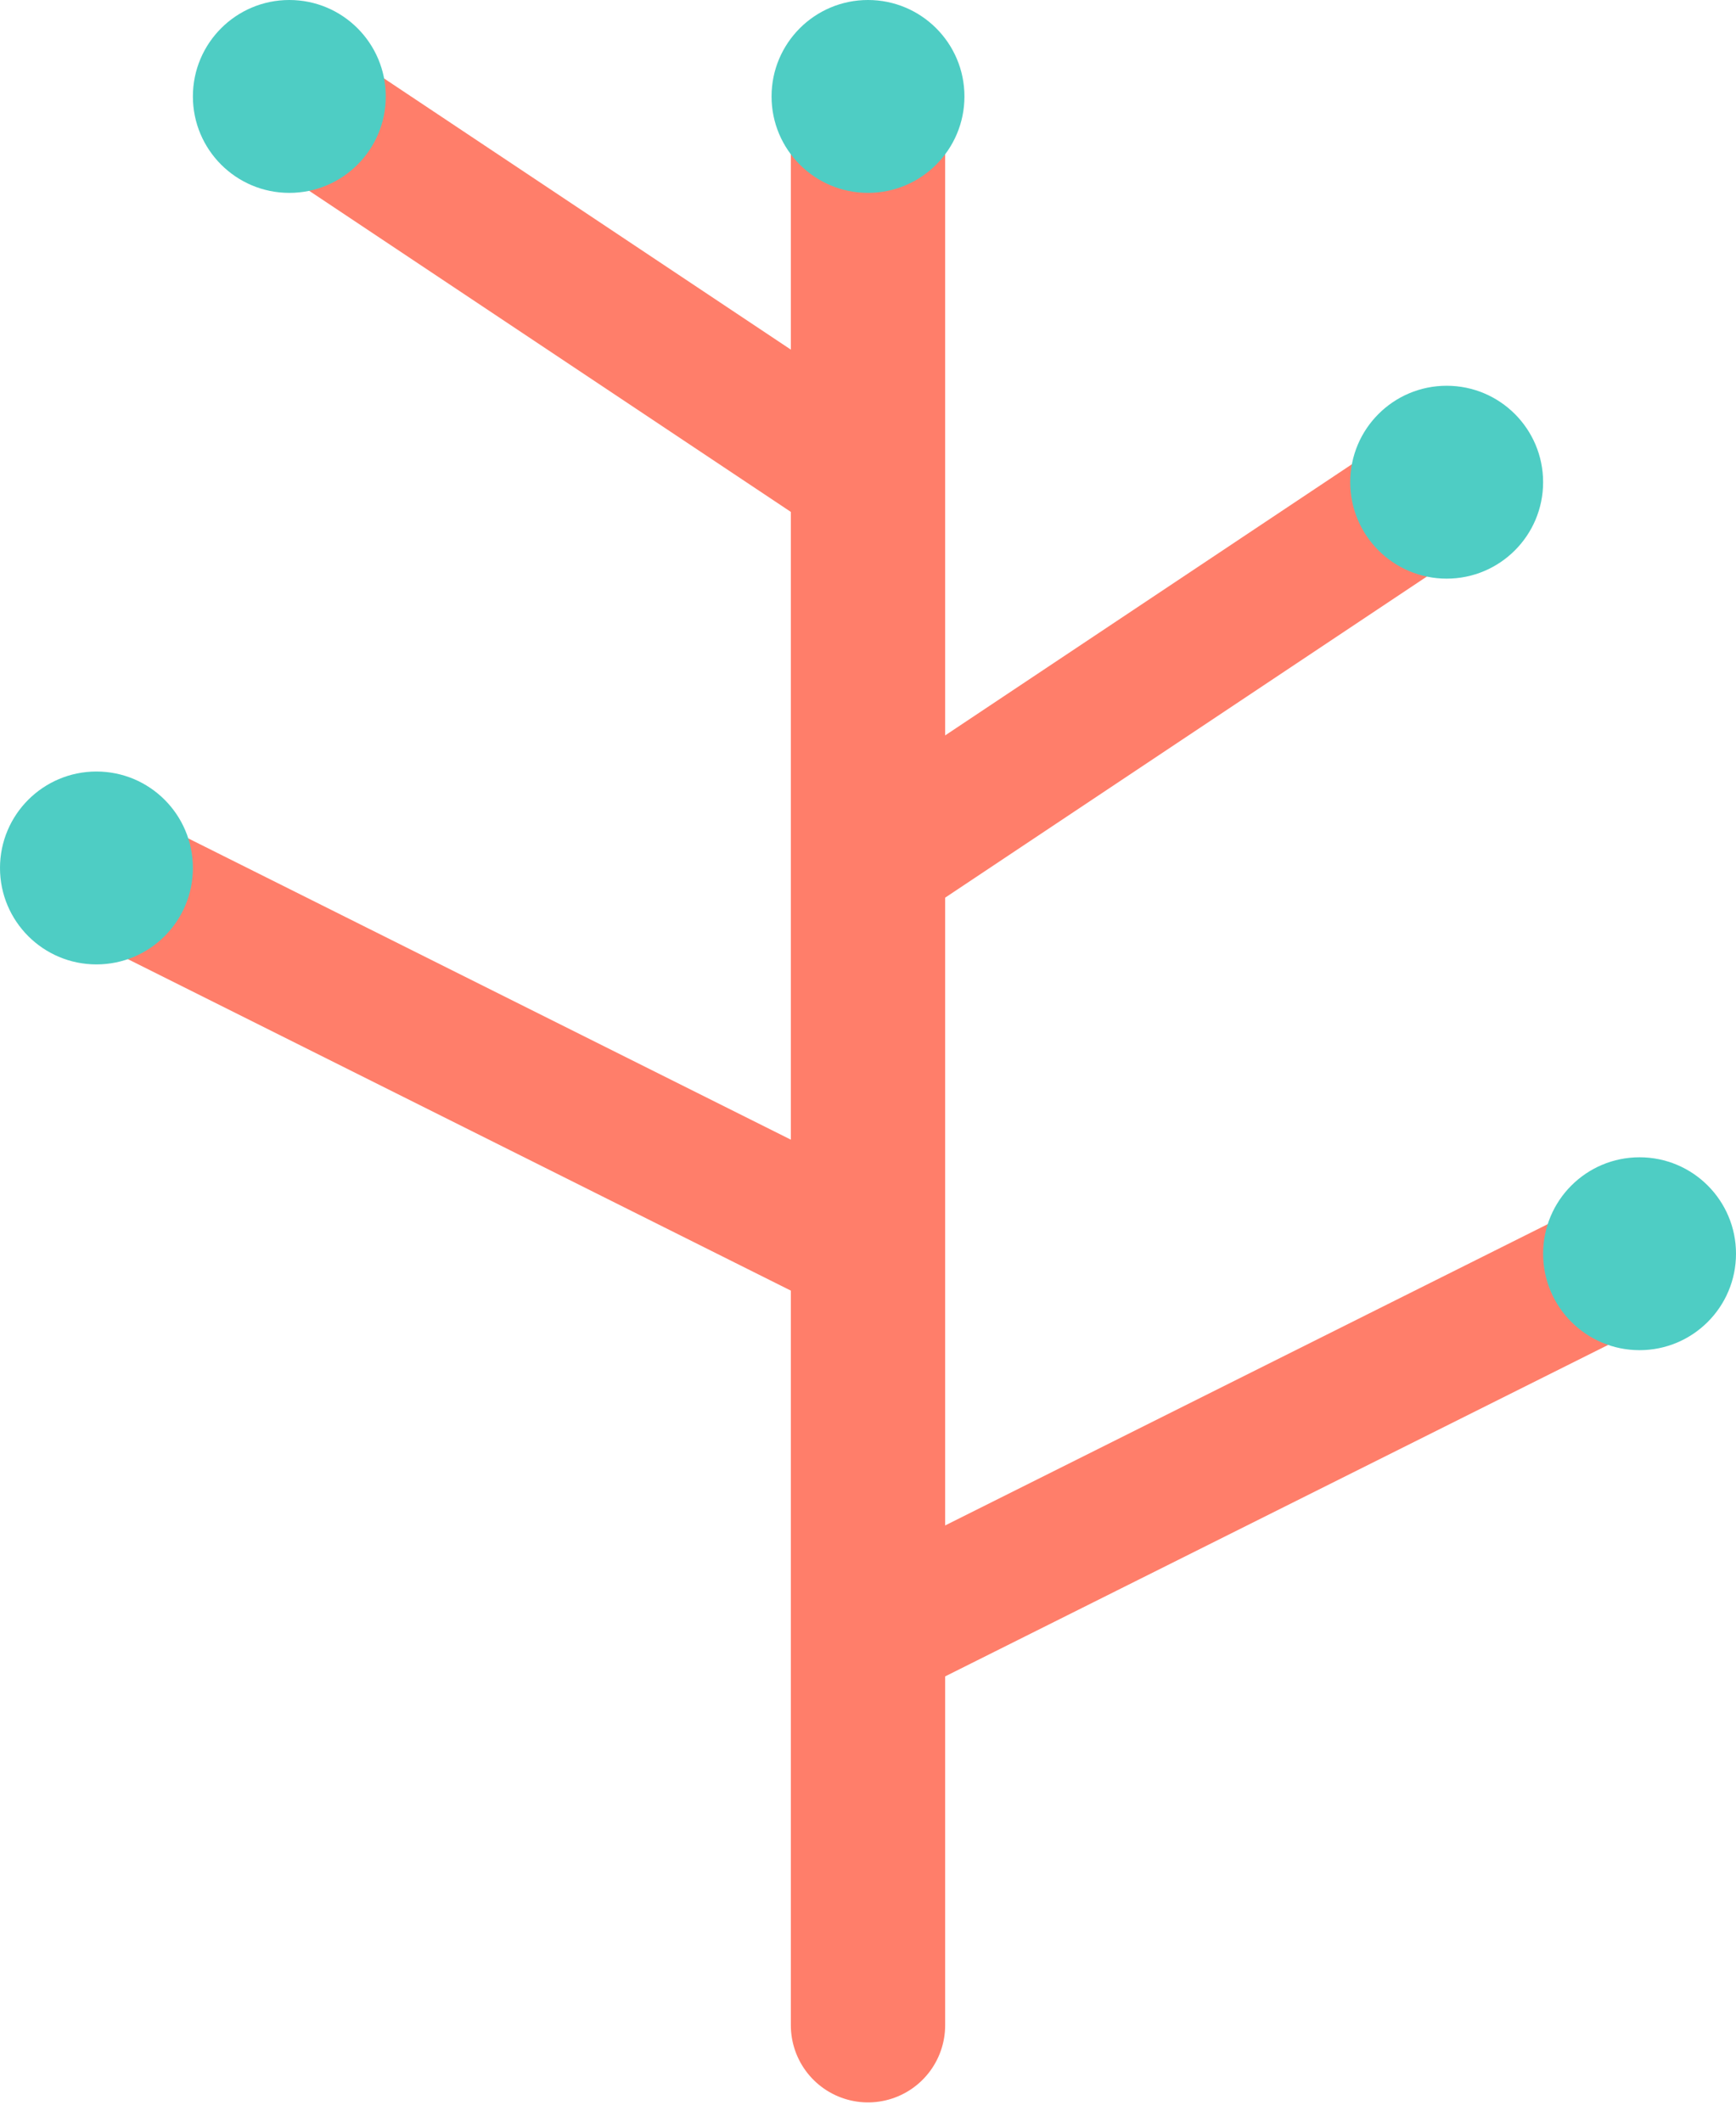 <?xml version="1.0" encoding="UTF-8" standalone="no"?>
<svg width="90" height="110" viewBox="55 45 90 110" xmlns="http://www.w3.org/2000/svg" xmlns:xlink="http://www.w3.org/1999/xlink" version="1.1">
  <defs>
    <linearGradient id="coral-gradient" x1="0%" y1="0%" x2="100%" y2="100%">
      <stop offset="0%" stop-color="#FF7E6A"/>
      <stop offset="100%" stop-color="#E55C48"/>
    </linearGradient>
    <filter id="soft-glow" x="-20%" y="-20%" width="140%" height="140%">
      <feGaussianBlur stdDeviation="1" result="blur"/>
      <feComposite in="SourceGraphic" in2="blur" operator="over"/>
    </filter>
  </defs>
  
  <!-- 主干 -->
  <path d="M100,50 L100,150" stroke="#FF7E6A" stroke-width="8" stroke-linecap="round"/>
  
  <!-- 分支 -->
  <path d="M100,70 L70,50" stroke="#FF7E6A" stroke-width="7" stroke-linecap="round"/>
  <path d="M100,90 L130,70" stroke="#FF7E6A" stroke-width="7" stroke-linecap="round"/>
  <path d="M100,110 L60,90" stroke="#FF7E6A" stroke-width="7" stroke-linecap="round"/>
  <path d="M100,130 L140,110" stroke="#FF7E6A" stroke-width="7" stroke-linecap="round"/>
  
  <!-- 珊瑚点 -->
  <circle cx="70" cy="50" r="5" fill="#4ECDC4" filter="url(#soft-glow)"/>
  <circle cx="130" cy="70" r="5" fill="#4ECDC4" filter="url(#soft-glow)"/>
  <circle cx="60" cy="90" r="5" fill="#4ECDC4" filter="url(#soft-glow)"/>
  <circle cx="140" cy="110" r="5" fill="#4ECDC4" filter="url(#soft-glow)"/>
  <circle cx="100" cy="50" r="5" fill="#4ECDC4" filter="url(#soft-glow)"/>
</svg>